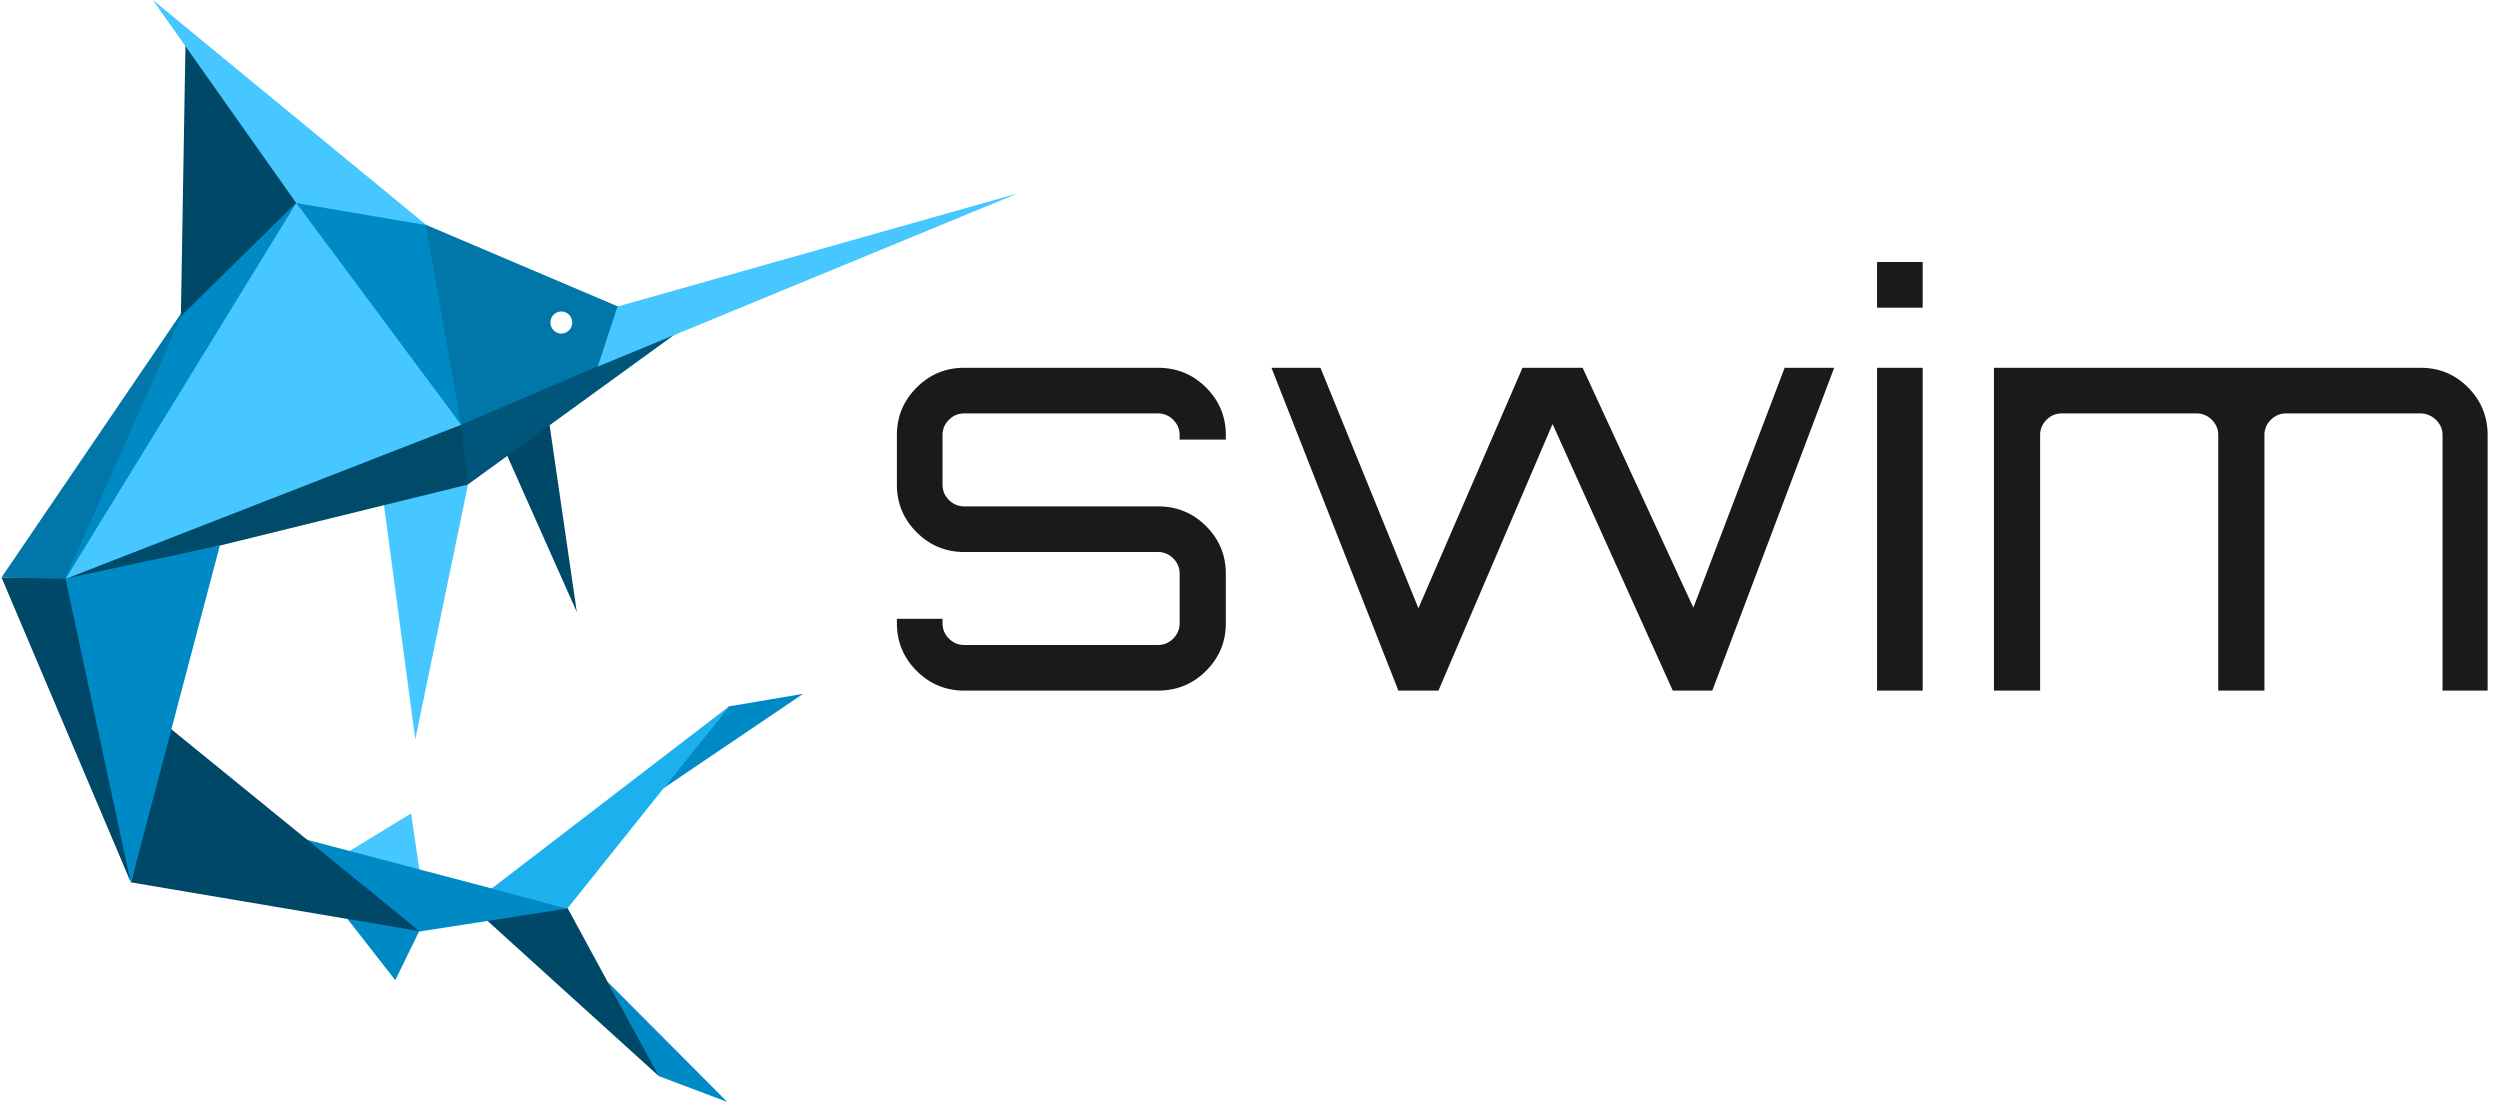 <svg xmlns="http://www.w3.org/2000/svg" width="181" height="80" viewBox="0 0 181 80">
    <g fill="none" fill-rule="evenodd">
        <path fill="#1A1A1A" d="M88.75 31.503v.323h-3.345v-.323c0-.43-.154-.799-.463-1.108a1.512 1.512 0 0 0-1.108-.463H69.81c-.43 0-.799.154-1.108.463a1.512 1.512 0 0 0-.463 1.108v3.587c0 .43.154.8.463 1.108.309.31.678.464 1.108.464h14.024c1.37 0 2.532.476 3.486 1.43.953.954 1.43 2.102 1.43 3.446v3.586c0 1.343-.477 2.492-1.43 3.445-.954.954-2.116 1.431-3.486 1.431H69.81c-1.343 0-2.491-.477-3.445-1.43-.954-.954-1.43-2.103-1.43-3.446v-.322h3.304v.322c0 .43.154.8.463 1.108.309.31.678.464 1.108.464h14.024c.43 0 .799-.155 1.108-.464.309-.309.463-.678.463-1.108v-3.586c0-.43-.154-.8-.463-1.109a1.512 1.512 0 0 0-1.108-.463H69.81c-1.343 0-2.491-.477-3.445-1.43-.954-.954-1.43-2.103-1.43-3.446v-3.587c0-1.343.476-2.491 1.43-3.445.954-.954 2.102-1.43 3.445-1.43h14.024c1.37 0 2.532.476 3.486 1.43.953.954 1.43 2.102 1.43 3.445zm40.459-4.876h3.586L123.97 50h-2.861l-8.704-19.303L104.144 50h-2.902l-9.188-23.373h3.547l7.092 17.409 7.536-17.409h4.352l8.019 17.369 6.609-17.369zM135.899 50V26.627h3.304V50h-3.305zm0-31.03h3.304v3.305h-3.305v-3.304zm39.33 7.657c1.37 0 2.525.477 3.465 1.431.94.954 1.41 2.102 1.41 3.445V50h-3.264V31.503c0-.43-.16-.799-.483-1.108a1.58 1.58 0 0 0-1.128-.463h-9.712c-.43 0-.8.154-1.108.463a1.512 1.512 0 0 0-.464 1.108V50h-3.344V31.503c0-.43-.155-.799-.464-1.108a1.512 1.512 0 0 0-1.108-.463h-9.752c-.43 0-.8.154-1.108.463a1.512 1.512 0 0 0-.464 1.108V50h-3.344V26.627h30.868z"/>
        <path fill="#008AC5" d="M52.763 51.144l-4.785 5.966 10.166-6.877zM47.481 77.632l-3.5-6.559 8.678 8.709-4.96-1.87z"/>
        <path fill="#004868" d="M47.699 77.912l-6.617-12.188-5.973.778z"/>
        <path fill="#1DB0EF" d="M52.782 51.144l-11.7 14.63-5.522-1.417z"/>
        <path fill="#004868" d="M39.737 30.413l2.024 13.897-5.072-11.388z"/>
        <path fill="#46C7FF" d="M29.765 58.89l-4.478 2.733 5.093 1.481z"/>
        <path fill="#008AC5" d="M28.618 70.964l-4.008-5.131 5.769 1.527z"/>
        <path fill="#008AC5" d="M21.9 60.712l8.357 6.746 10.835-1.683z"/>
        <path fill="#383838" d="M12.305 52.415l-1.806 5.45 1.806-5.45z"/>
        <path fill="#004868" d="M12.192 52.625l-2.71 11.258 20.885 3.531z"/>
        <path fill="#46C7FF" d="M33.95 34.764l-3.884 18.772-2.297-17.21z"/>
        <path fill="#008AC5" d="M12.982 22.895l8.919-8.77L4.854 42.03z"/>
        <path fill="#008AC5" d="M33.499 30.755L1.355 43.512l6.51-11.378 13.079-19.149z"/>
        <path fill="#00557A" d="M33.047 30.64l16.684-7.061-15.864 11.504z"/>
        <path fill="#004A6A" d="M33.34 30.3l.527 4.783-31.948 7.86z"/>
        <path fill="#008AC5" d="M15.917 39.491L4.628 41.917l4.514 21.067.34.917z"/>
        <path fill="#004868" d="M9.447 63.827L.108 41.804h4.615z"/>
        <path fill="#0076A9" d="M.112 41.804l13.322-19.592-8.71 19.705z"/>
        <path fill="#004868" d="M13.434 2.848l8.58 11.276-8.919 8.771z"/>
        <path fill="#46C7FF" d="M11.063 0l20.772 17.086-10.394-2.392z"/>
        <path fill="#0076A9" d="M30.706 16.516l.117-.244 18.257 7.762-15.965 6.835-2.41-14.353zm9.934 7.632c.437 0 .79-.357.79-.797a.794.794 0 0 0-.79-.798.794.794 0 0 0-.79.798c0 .44.354.797.79.797z"/>
        <path fill="#008AC5" d="M30.819 16.289l2.567 14.466-11.99-16.061z"/>
        <path fill="#46C7FF" d="M44.704 22.194l28.96-8.184-30.387 12.53zM33.386 30.755L4.74 41.917 21.45 14.694z"/>
    </g>
</svg>
